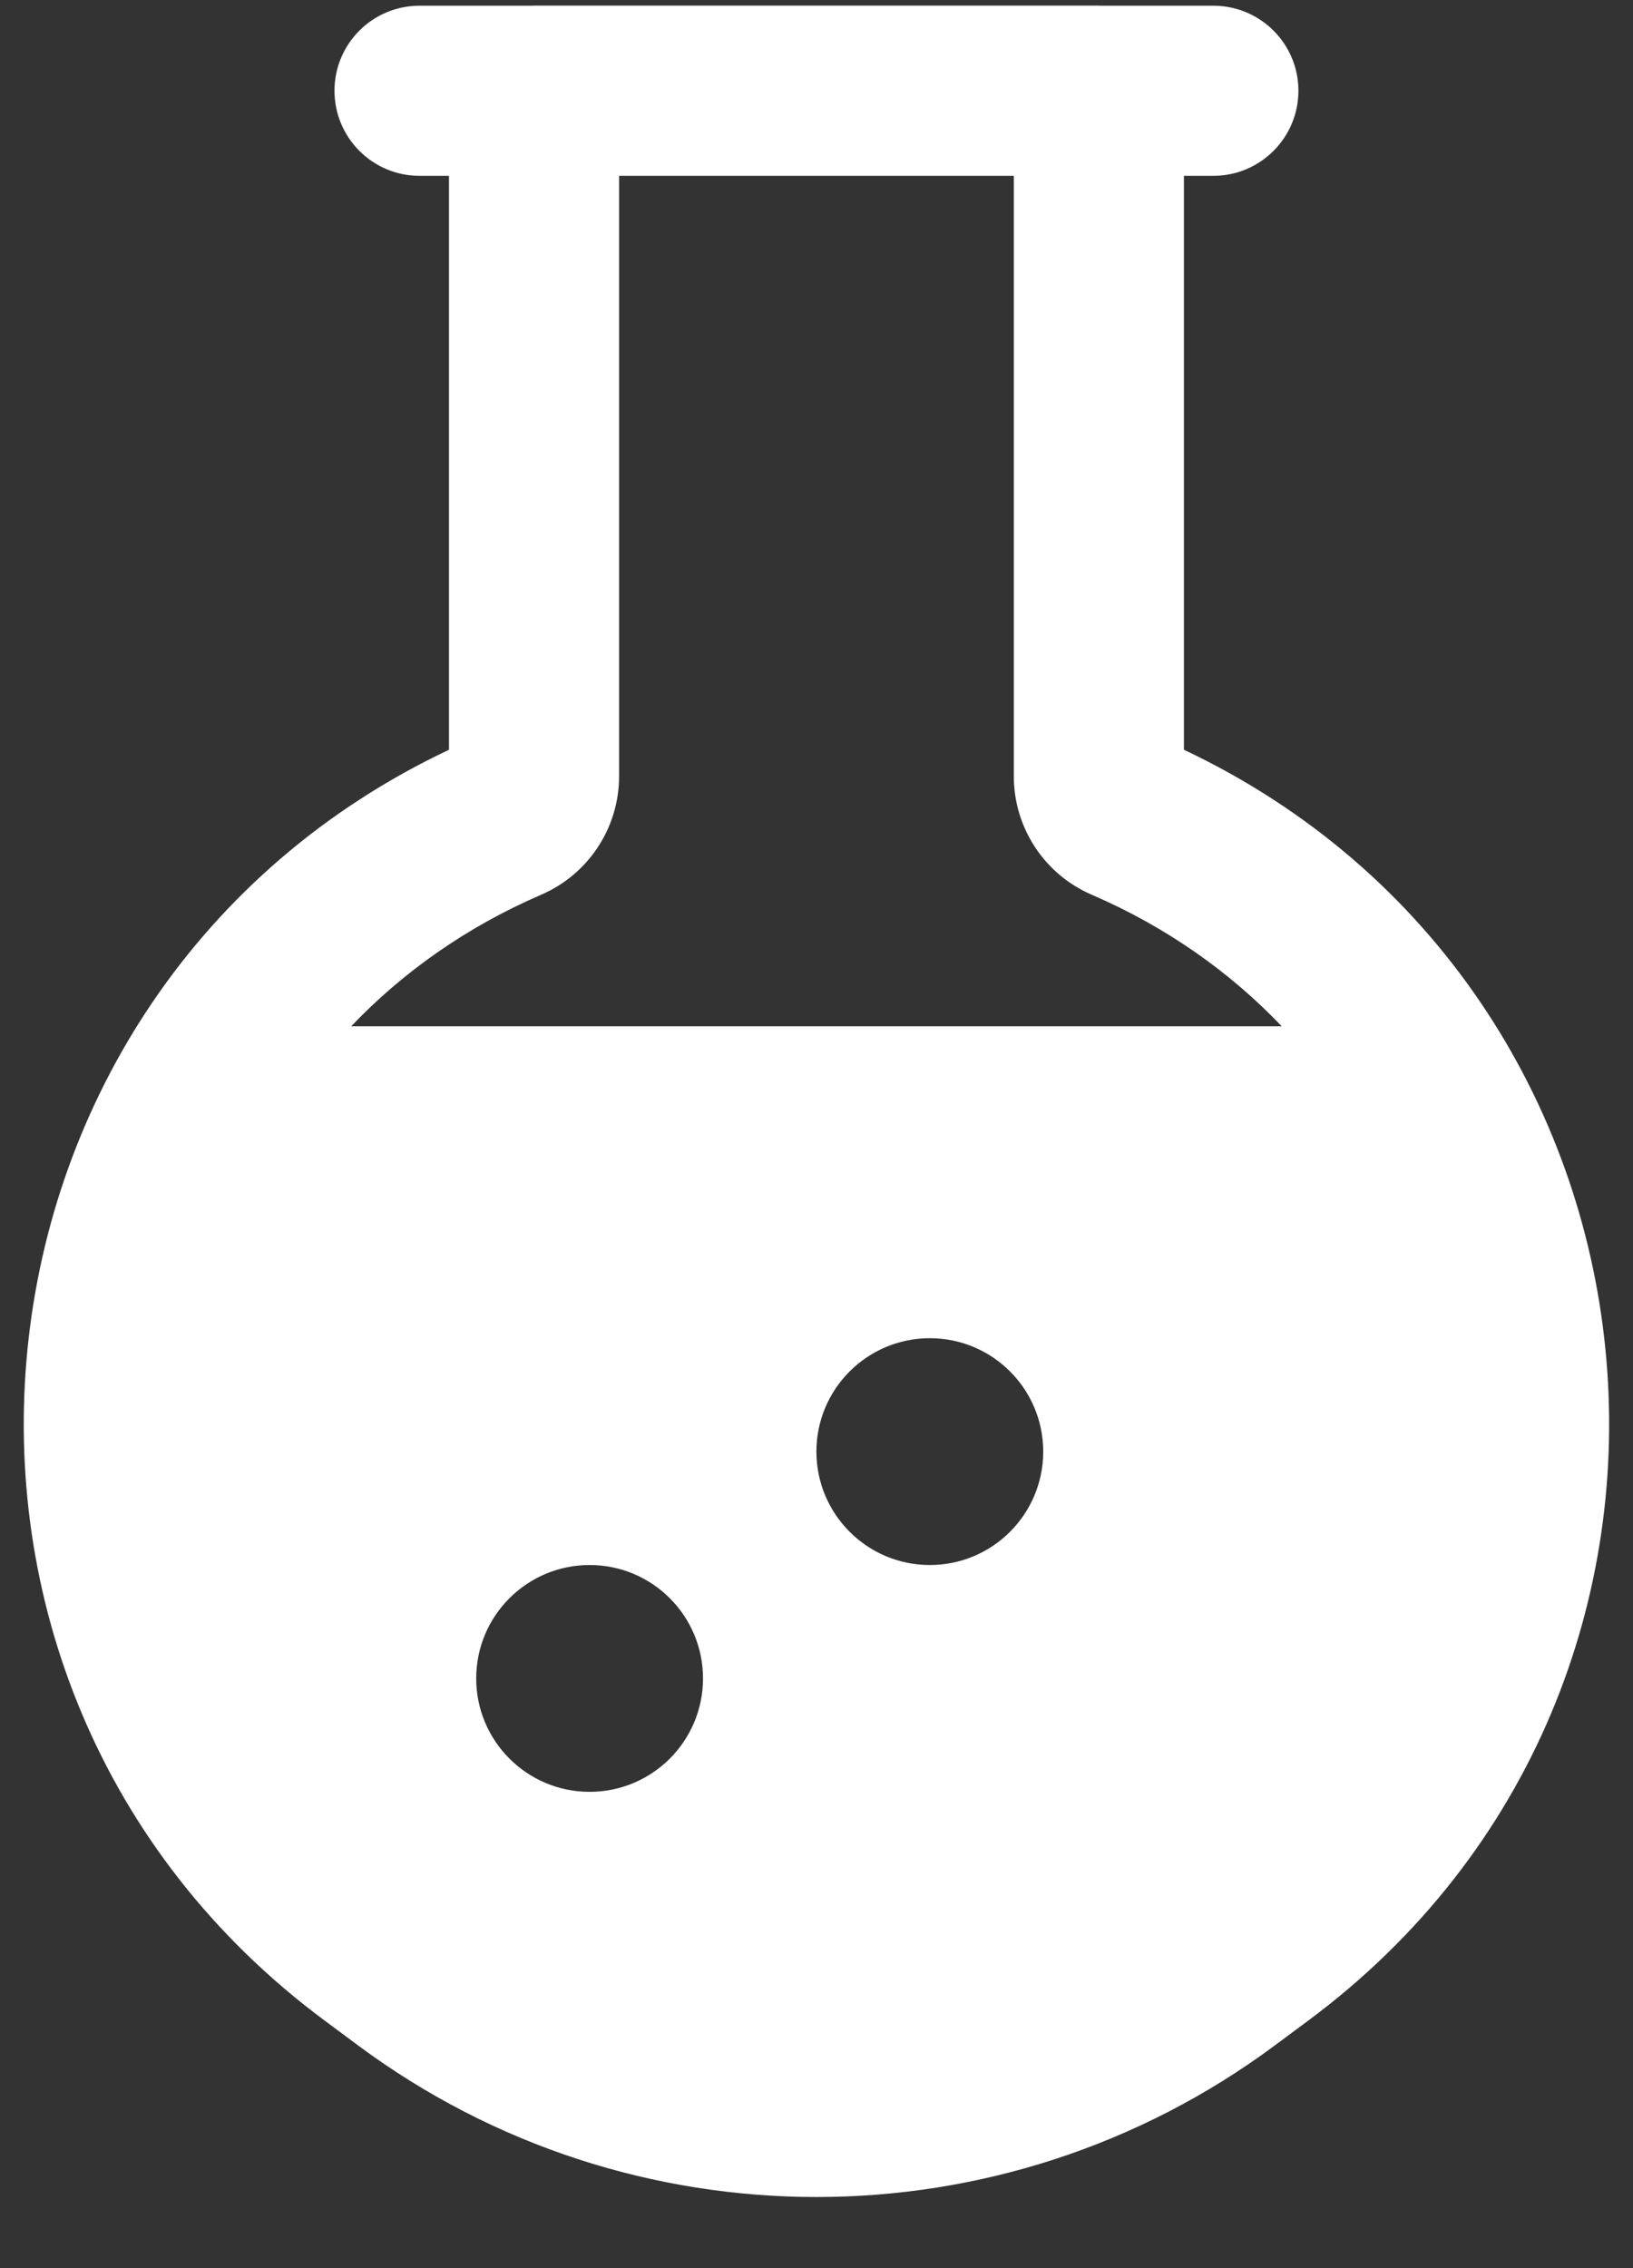 <svg width="18" height="25" viewBox="0 0 18 25" fill="none" xmlns="http://www.w3.org/2000/svg">
<rect x="0" y="0" width="18" height="25" fill="#333333" stroke="none"/>
<path fill-rule="evenodd" clip-rule="evenodd" d="M12.118 0.063L12.112 0.062H5.887L5.881 0.063H4.624C4.107 0.063 3.687 0.482 3.687 1C3.687 1.518 4.107 1.938 4.624 1.938H4.949V8.264C-0.615 10.894 -1.419 18.565 3.582 22.274L3.951 22.548C6.949 24.772 11.05 24.772 14.048 22.548L14.417 22.274C19.418 18.565 18.614 10.894 13.05 8.264V1.938H13.374C13.892 1.938 14.312 1.518 14.312 1C14.312 0.482 13.892 0.063 13.374 0.063H12.118ZM3.871 11.312H14.128C13.563 10.719 12.863 10.22 12.034 9.862C11.512 9.637 11.175 9.124 11.175 8.556V1.938H6.824V8.556C6.824 9.124 6.486 9.637 5.965 9.862C5.136 10.22 4.436 10.719 3.871 11.312ZM6.499 17.25C5.809 17.25 5.249 17.81 5.249 18.5C5.249 19.19 5.809 19.75 6.499 19.75C7.19 19.75 7.749 19.19 7.749 18.5C7.749 17.81 7.19 17.25 6.499 17.25ZM8.999 16C8.999 15.31 9.559 14.75 10.249 14.75C10.94 14.75 11.499 15.31 11.499 16C11.499 16.69 10.94 17.25 10.249 17.25C9.559 17.25 8.999 16.69 8.999 16Z" fill="white"/>
</svg>
